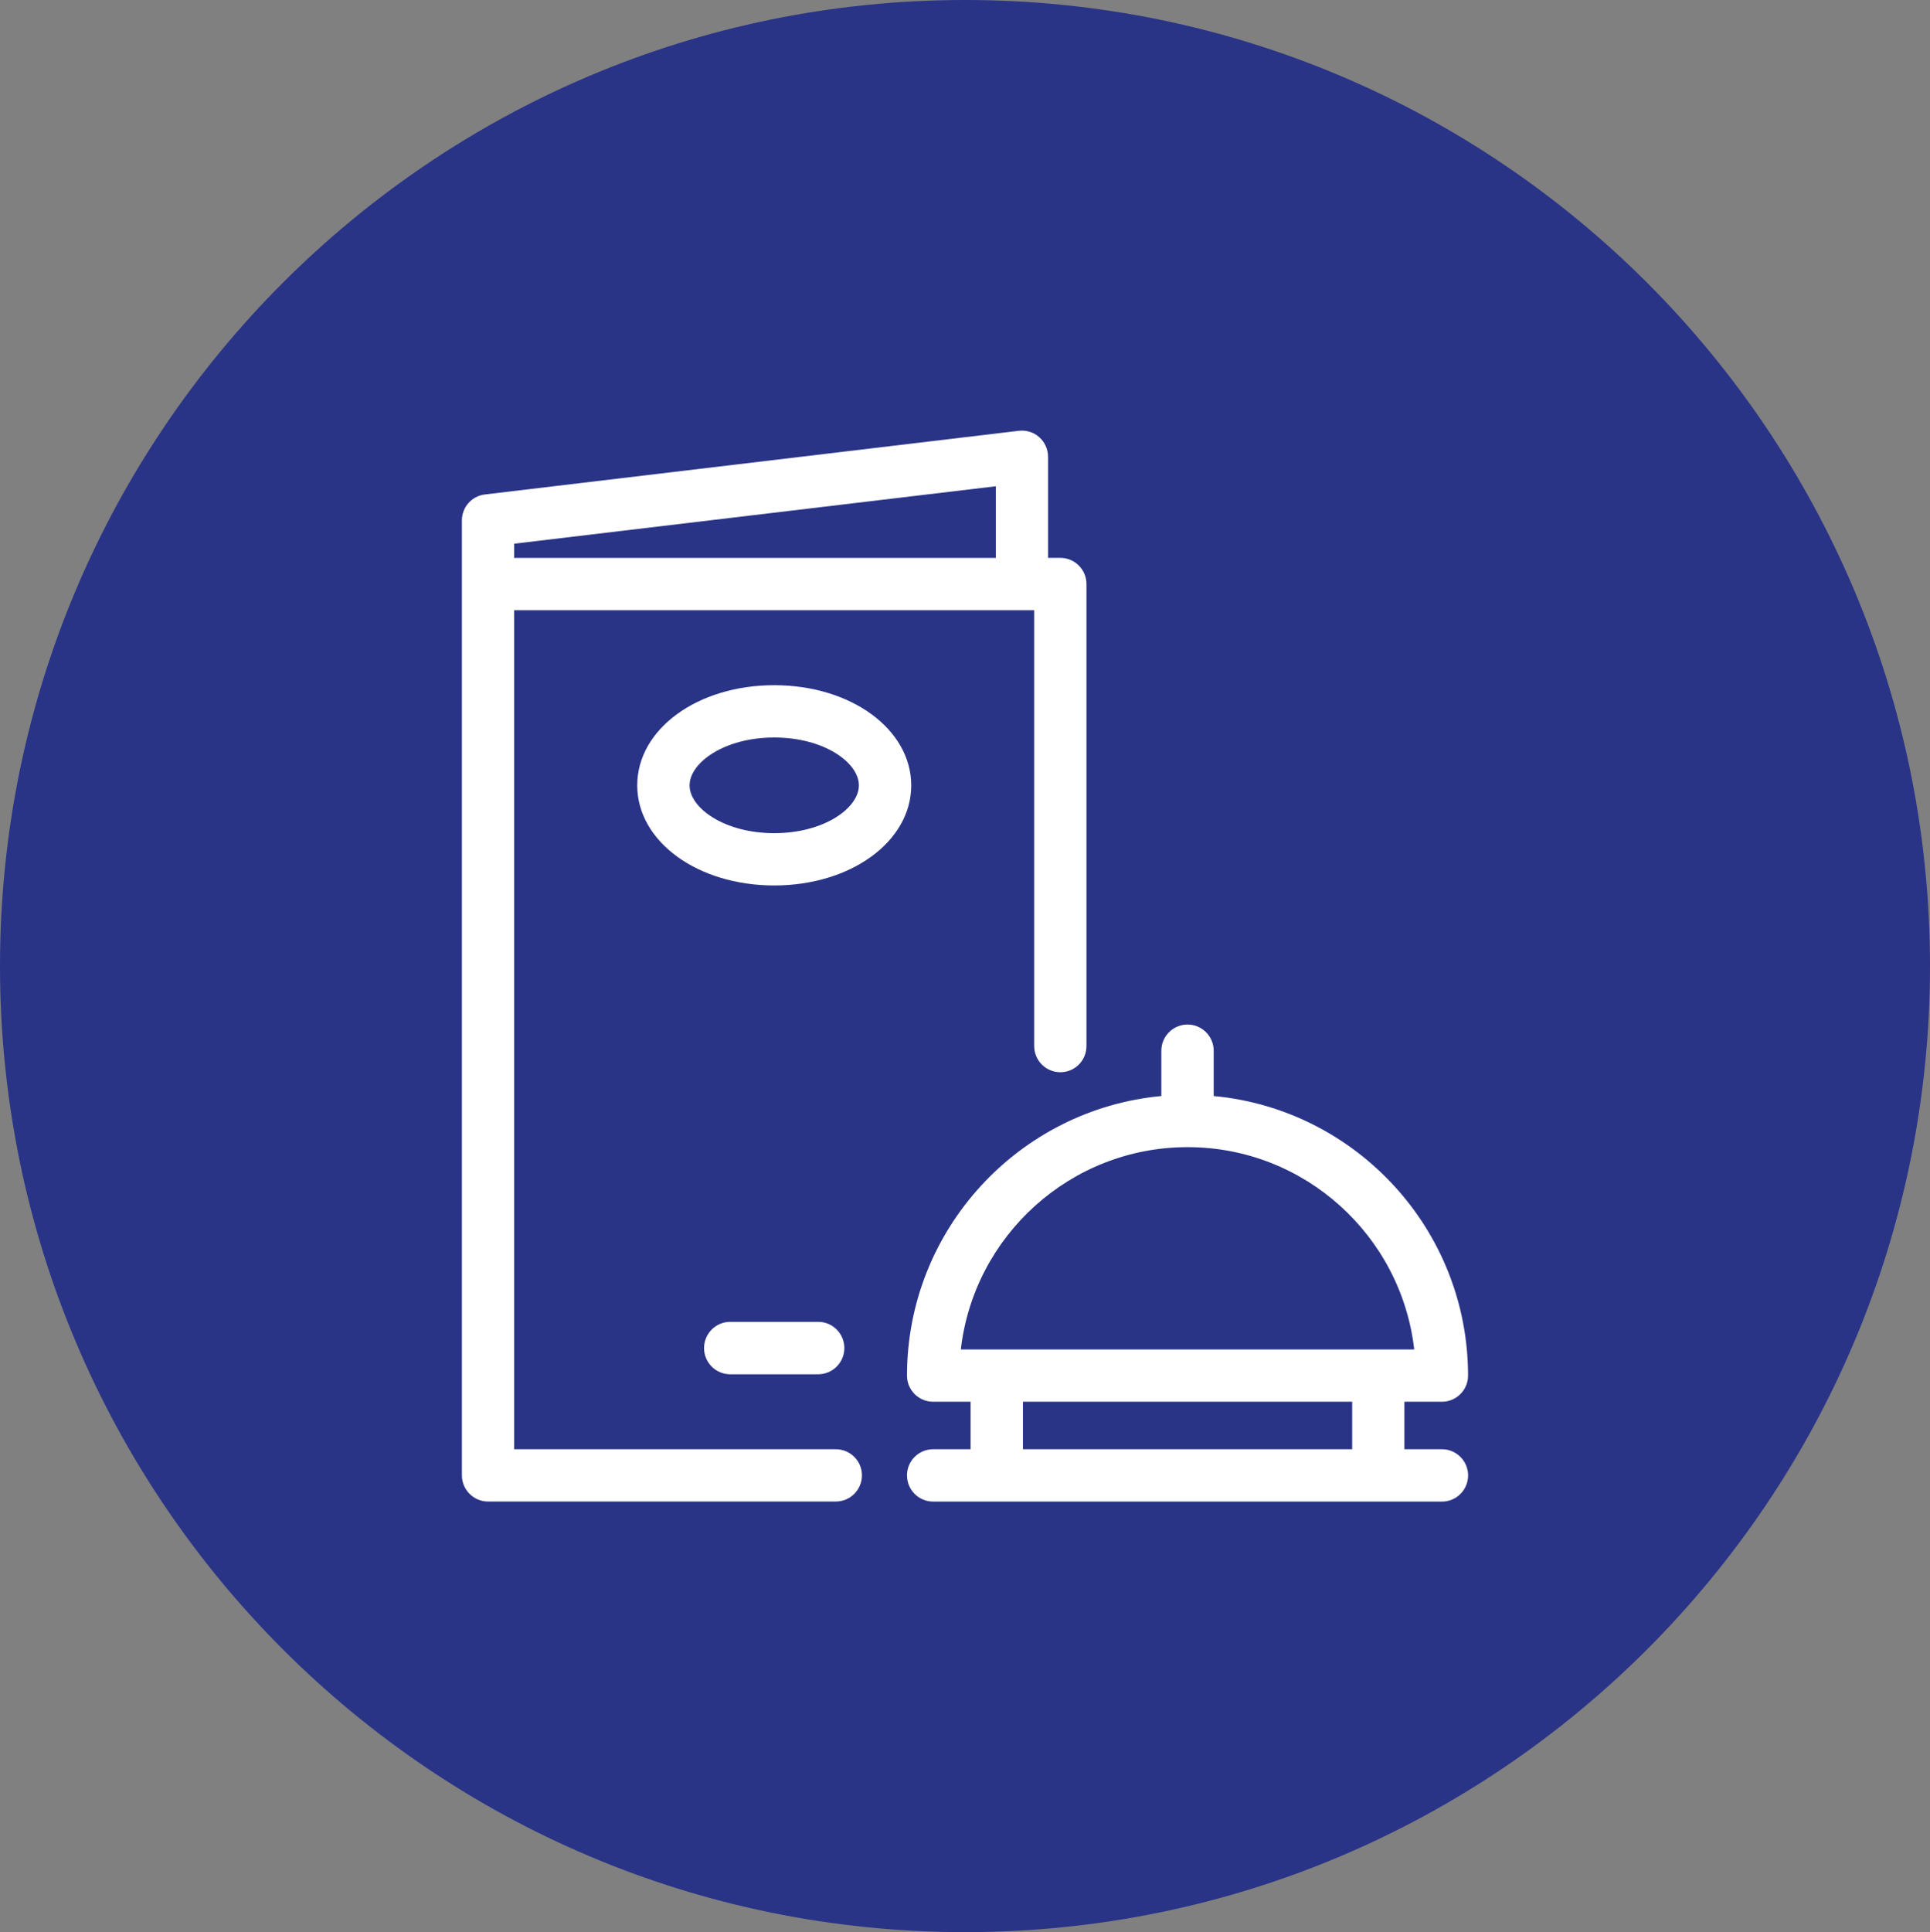 <?xml version="1.0" encoding="utf-8"?>
<!-- Generator: Adobe Illustrator 16.0.0, SVG Export Plug-In . SVG Version: 6.00 Build 0)  -->
<!DOCTYPE svg PUBLIC "-//W3C//DTD SVG 1.1//EN" "http://www.w3.org/Graphics/SVG/1.1/DTD/svg11.dtd">
<svg version="1.1" id="Layer_1" xmlns="http://www.w3.org/2000/svg" xmlns:xlink="http://www.w3.org/1999/xlink" x="0px" y="0px"
	 width="31.05px" height="31.077px" viewBox="0 0 31.05 31.077" enable-background="new 0 0 31.05 31.077" xml:space="preserve">
<rect x="0" y="0" width="31.05" height="31.077" fill="#808080" stroke="none"/>
<path fill="#2A3487" d="M31.05,15.538C31.05,6.957,24.099,0,15.525,0C6.951,0,0,6.957,0,15.538c0,8.582,6.951,15.539,15.525,15.539
	C24.099,31.077,31.05,24.12,31.05,15.538"/>
<path fill="#FFFFFF" d="M23.198,23.31h-0.604v-0.764h0.604c0.231,0,0.42-0.188,0.42-0.42c0-2.349-1.801-4.284-4.092-4.497V16.9
	c0-0.232-0.189-0.421-0.42-0.421c-0.233,0-0.422,0.188-0.422,0.421v0.729c-2.291,0.213-4.092,2.148-4.092,4.497
	c0,0.232,0.188,0.42,0.421,0.42h0.602v0.764h-0.602c-0.233,0-0.421,0.188-0.421,0.42c0,0.233,0.188,0.422,0.421,0.422h1.015h0.016
	h6.123h0.008h0.008h1.016c0.231,0,0.42-0.188,0.42-0.422C23.618,23.498,23.43,23.31,23.198,23.31 M21.754,23.31h-5.297v-0.764h5.297
	V23.31z M15.458,21.705c0.209-1.829,1.766-3.254,3.648-3.254c1.882,0,3.438,1.425,3.646,3.254H15.458z M12.456,11.021
	c-1.236,0-2.204,0.707-2.204,1.611c0,0.902,0.968,1.61,2.204,1.61c1.235,0,2.204-0.708,2.204-1.61
	C14.659,11.729,13.691,11.021,12.456,11.021 M12.456,13.401c-0.803,0-1.362-0.405-1.362-0.769c0-0.364,0.559-0.77,1.362-0.77
	s1.362,0.405,1.362,0.77C13.818,12.996,13.259,13.401,12.456,13.401 M13.446,23.31H8.272V9.815h8.366v7.009
	c0,0.233,0.188,0.422,0.421,0.422s0.42-0.188,0.42-0.422v-7.43c0-0.232-0.188-0.421-0.42-0.421h-0.198V7.347
	c0-0.121-0.052-0.235-0.141-0.315c-0.09-0.08-0.21-0.117-0.329-0.103l-8.59,1.024C7.59,7.978,7.431,8.158,7.431,8.37v15.36
	c0,0.232,0.189,0.421,0.421,0.421h5.594c0.232,0,0.421-0.188,0.421-0.421S13.678,23.31,13.446,23.31 M8.272,8.745l7.749-0.924v1.153
	H8.272V8.745z M11.747,22.104c-0.232,0-0.42-0.189-0.42-0.421c0-0.232,0.188-0.422,0.42-0.422h1.417c0.232,0,0.42,0.189,0.42,0.422
	c0,0.231-0.188,0.421-0.42,0.421H11.747z"/>
</svg>
